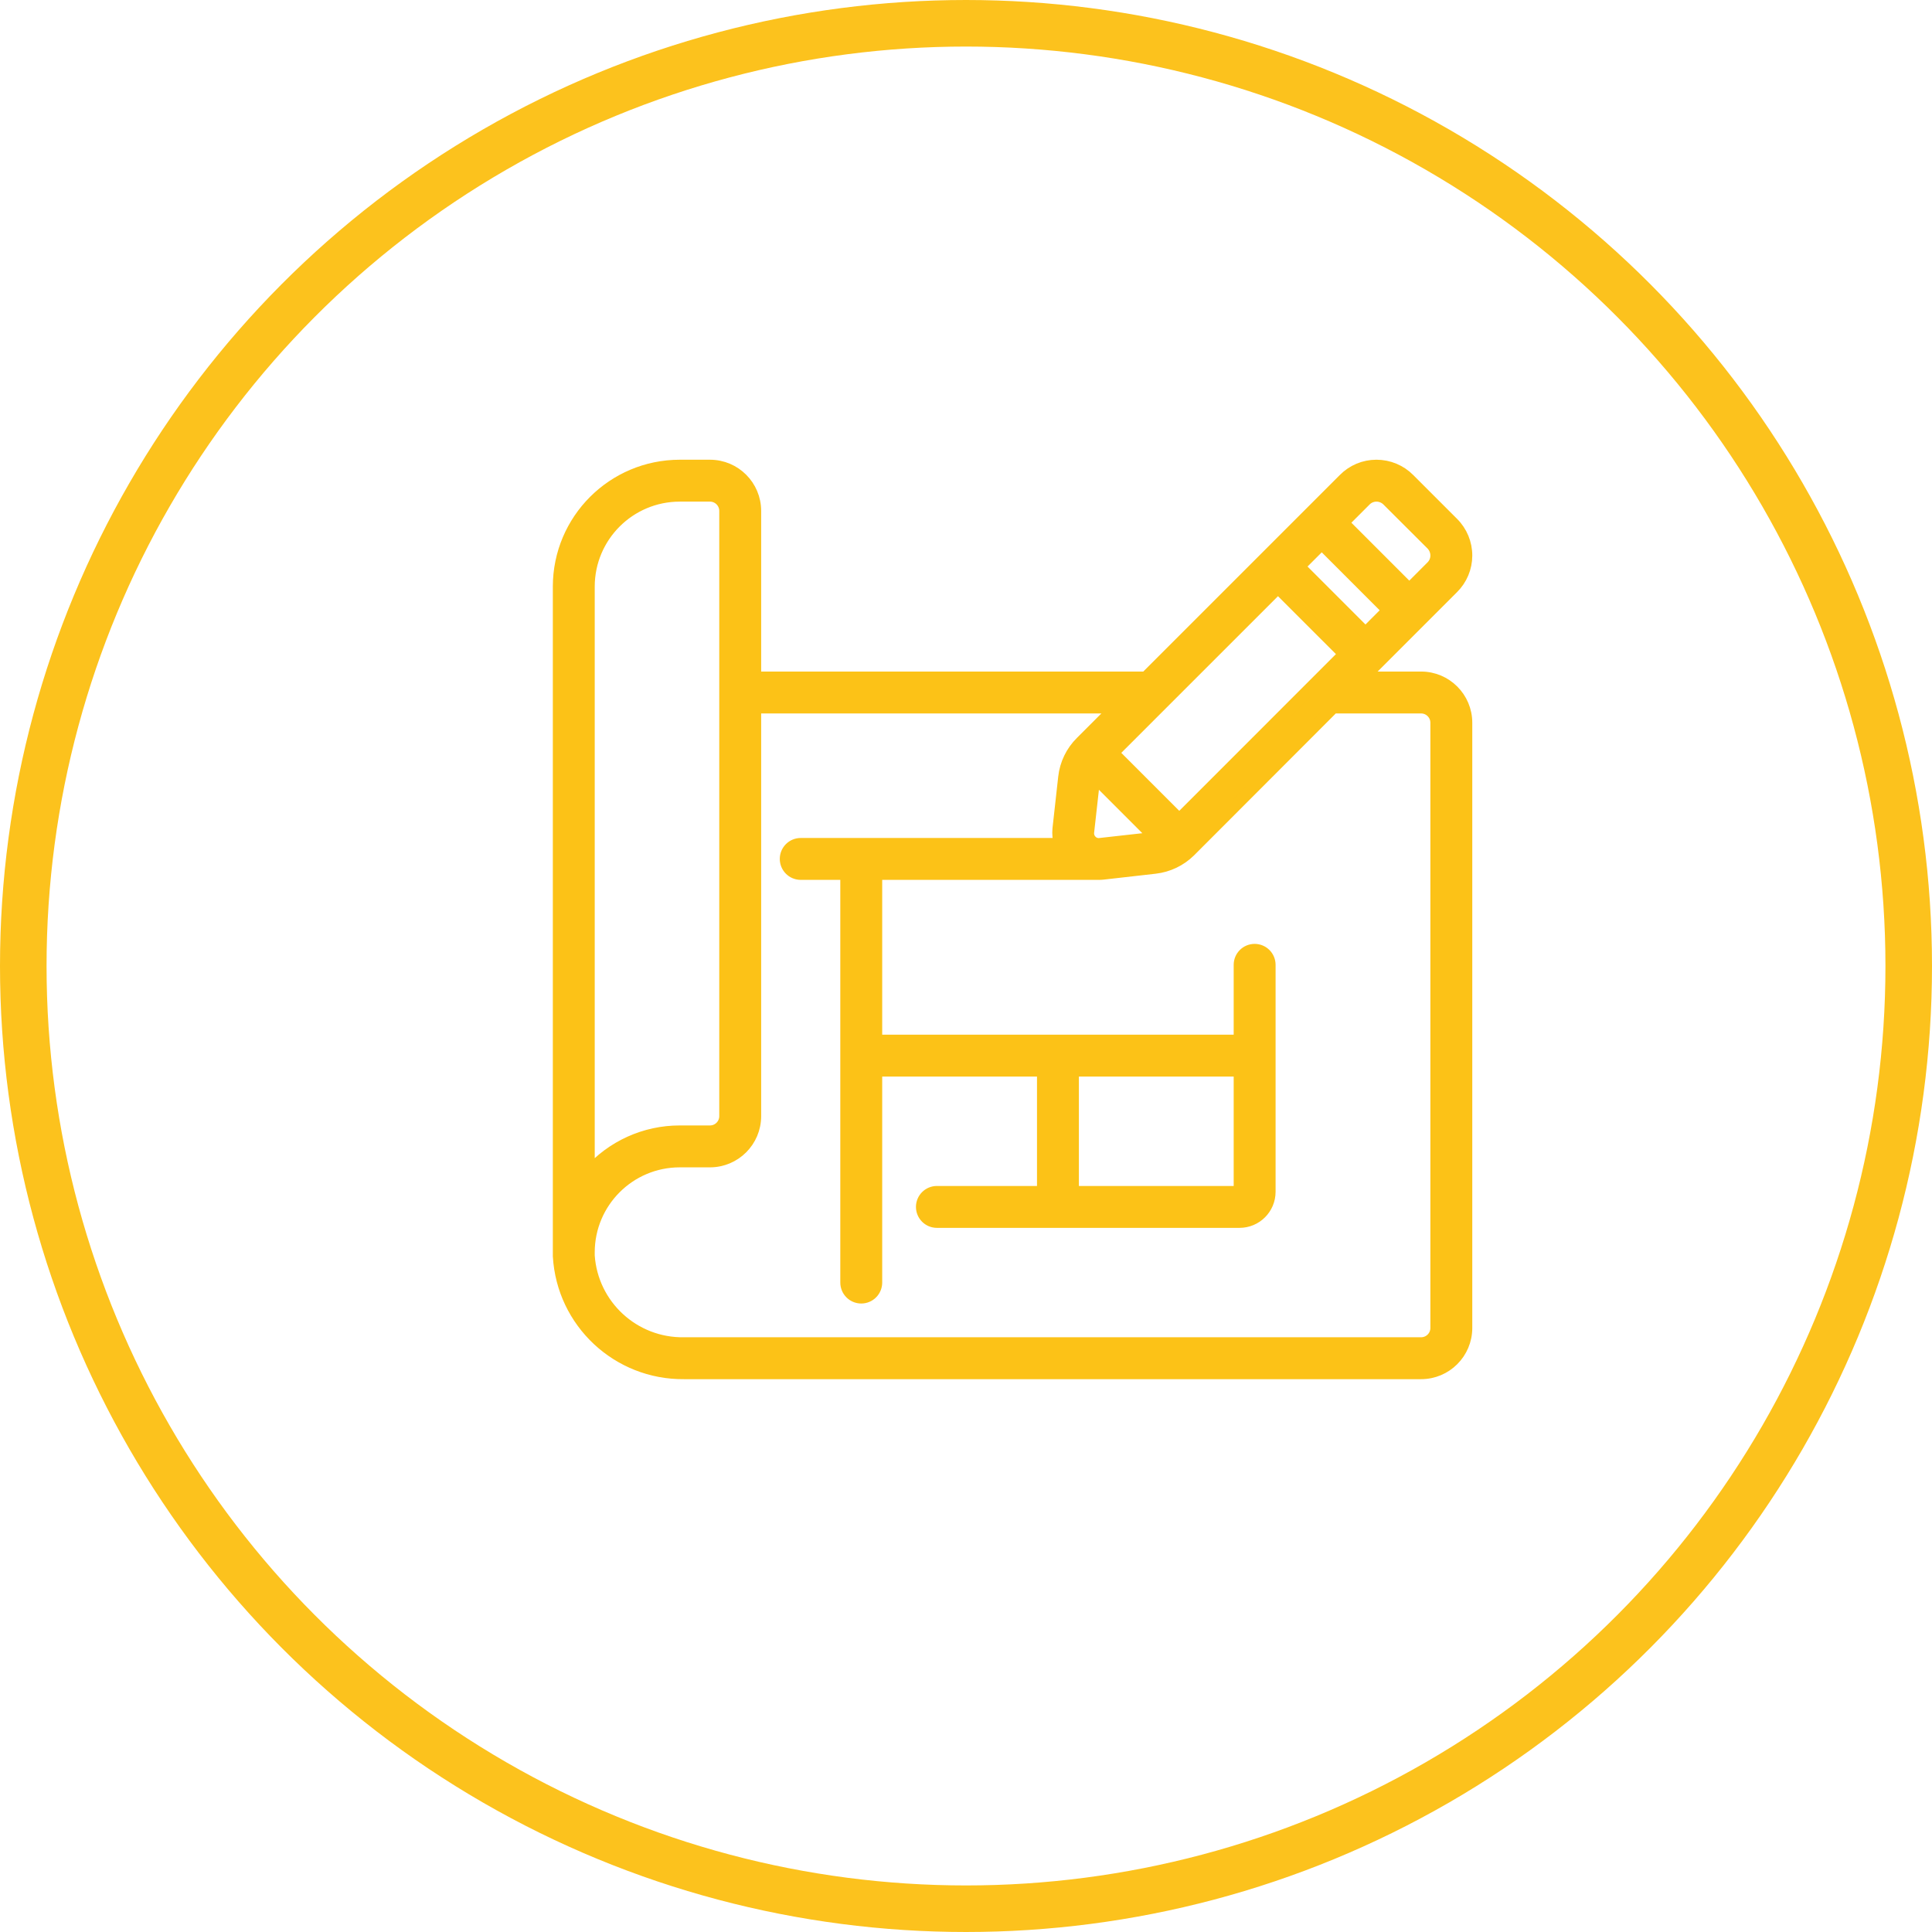<svg width="83" height="83" viewBox="0 0 83 83" fill="none" xmlns="http://www.w3.org/2000/svg">
<path d="M63 23.873C63.002 23.343 62.792 22.835 62.415 22.462L60.538 20.585C60.167 20.21 59.662 20 59.134 20H59.128C58.604 20 58.102 20.211 57.735 20.585L49.22 29.1H32.45V21.95C32.45 20.873 31.577 20 30.5 20H29.2C26.329 20.003 24.003 22.329 24 25.2V53.963C24.163 56.812 26.535 59.029 29.389 59H61.05C62.127 59 63 58.127 63 57.05V31.05C63 29.973 62.127 29.1 61.05 29.1H58.58L62.415 25.265C62.788 24.898 62.999 24.396 63 23.873ZM47.257 36.25C47.119 36.269 46.981 36.22 46.885 36.12C46.788 36.024 46.741 35.889 46.755 35.753L47.002 33.543C47.012 33.497 47.025 33.452 47.041 33.407L49.601 35.967C49.559 35.976 49.52 35.997 49.476 36.002L47.257 36.25ZM50.662 35.188L47.818 32.343L54.903 25.259L57.746 28.101L50.662 35.188ZM55.819 24.339L56.783 23.375L59.625 26.218L58.662 27.182L55.819 24.339ZM25.3 25.2C25.302 23.047 27.047 21.302 29.2 21.3H30.5C30.859 21.3 31.15 21.591 31.15 21.95V47.95C31.15 48.309 30.859 48.6 30.5 48.6H29.2C27.707 48.599 26.286 49.242 25.3 50.364V25.2ZM61.05 30.4C61.409 30.4 61.7 30.691 61.7 31.05V57.05C61.7 57.409 61.409 57.7 61.05 57.7H29.389C27.243 57.736 25.445 56.084 25.3 53.943V53.8C25.302 51.647 27.047 49.902 29.2 49.9H30.5C31.577 49.9 32.45 49.027 32.45 47.95V30.4H47.92L46.444 31.876C46.032 32.282 45.773 32.818 45.71 33.393L45.464 35.608C45.443 35.824 45.464 36.041 45.524 36.25H34.4C34.041 36.25 33.75 36.541 33.75 36.9C33.75 37.259 34.041 37.55 34.4 37.55H36.35V55.1C36.35 55.459 36.641 55.75 37 55.75C37.359 55.75 37.65 55.459 37.65 55.1V46H44.8V51.2H40.25C39.891 51.2 39.6 51.491 39.6 51.85C39.6 52.209 39.891 52.5 40.25 52.5H53.25C53.968 52.5 54.55 51.918 54.55 51.2V41.45C54.55 41.091 54.259 40.8 53.9 40.8C53.541 40.8 53.25 41.091 53.25 41.45V44.7H37.65V37.55H47.21C47.274 37.55 47.337 37.547 47.4 37.539L49.621 37.287C50.185 37.223 50.711 36.972 51.116 36.575L57.283 30.4L61.05 30.4ZM53.25 46V51.2H46.1V46H53.25ZM61.498 24.343L60.544 25.298L57.703 22.456L58.657 21.502C58.782 21.373 58.953 21.301 59.133 21.3C59.315 21.3 59.489 21.374 59.617 21.504L61.497 23.38C61.627 23.509 61.701 23.685 61.7 23.868C61.7 24.047 61.627 24.218 61.498 24.343Z" fill="#FCC217" stroke="#FCC217" stroke-width="0.5" stroke-miterlimit="10"/>
<circle cx="41.5" cy="41.5" r="40.5" stroke="#FCC21D" stroke-width="2"/>
</svg>
